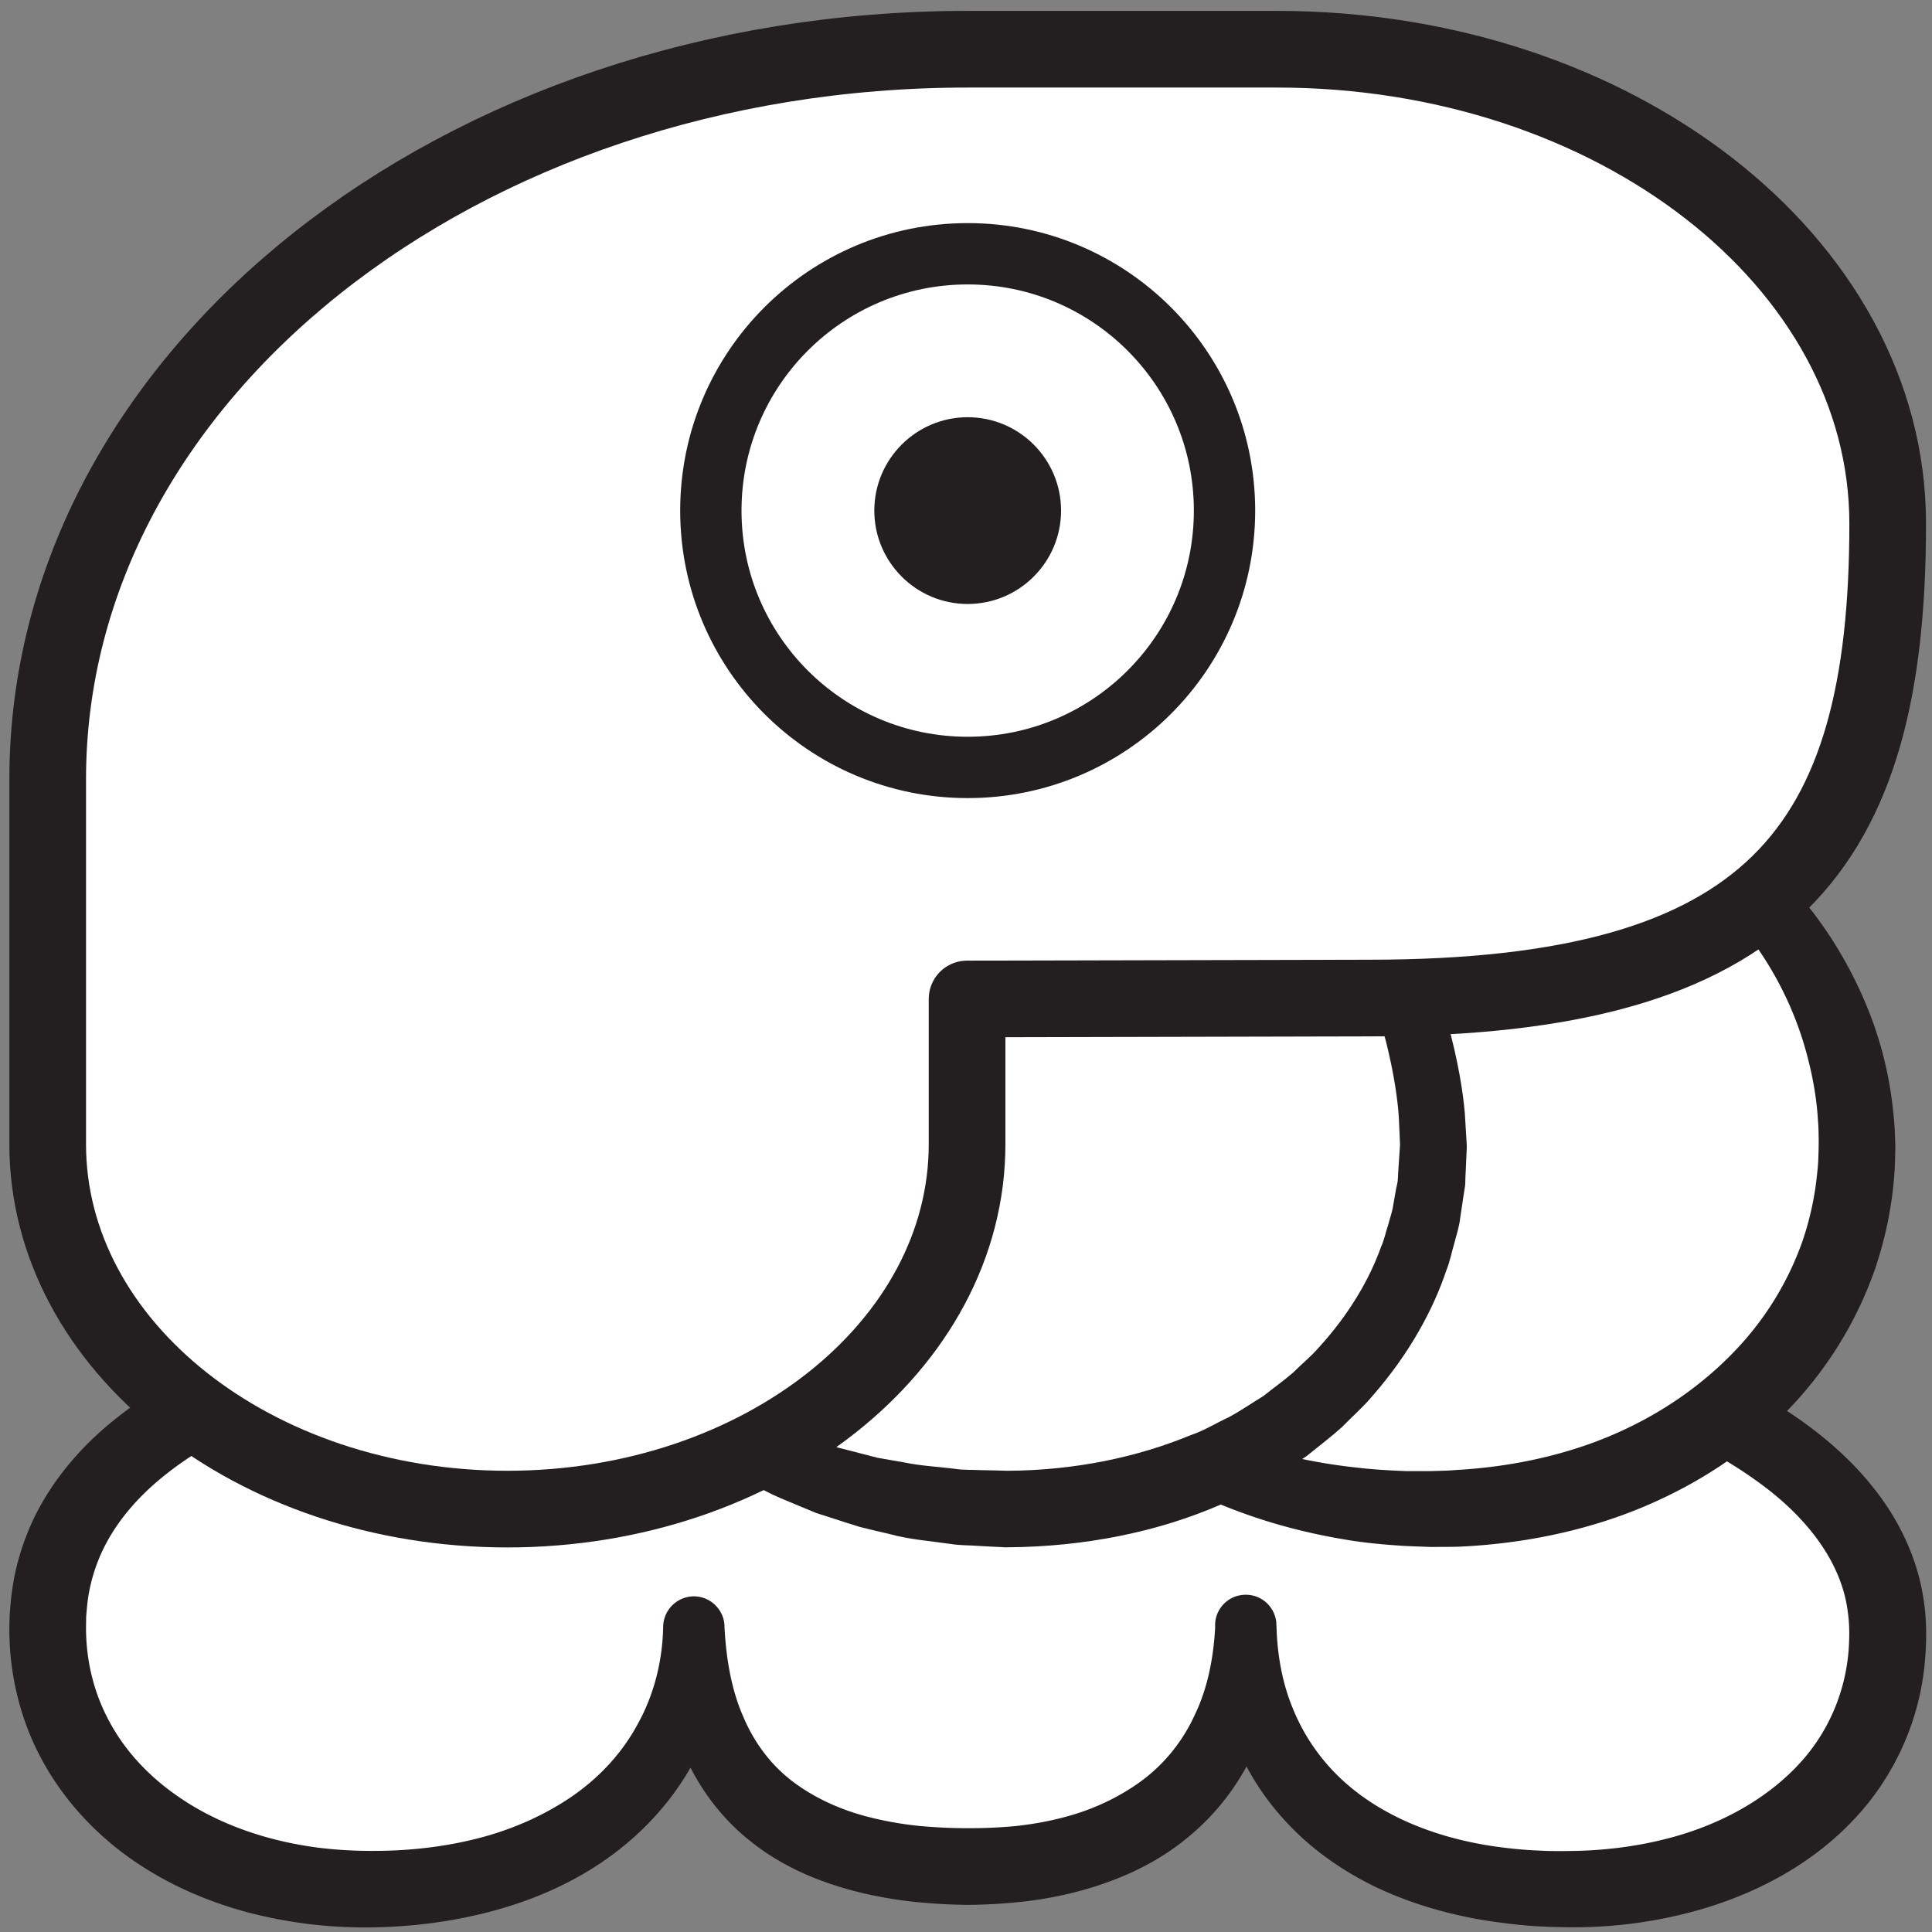 <svg width="168" height="168" xmlns="http://www.w3.org/2000/svg">
    <rect width="100%" height="100%" fill="#808080" stroke="none"/>
    <title>
        kon
    </title>
    <g fill="none" fill-rule="evenodd">
        <path d="M4.147 141.533c0-22.48 35.64-29.88 79.826-29.88 44.187 0 80.187 10.054 80.187 30.4 0 13.747-12.36 22.227-27.827 22.227-17.333 0-28-9.027-28-22.787 0 12.667-8.666 20.814-24 20.814-16.666 0-24-8.147-24-20.814 0 13.76-11.666 22.787-28.333 22.787-15.467 0-27.853-9-27.853-22.747" fill="#FFF" fill-rule="nonzero"/>
        <path d="M7.48 141.533c0 2.88.68 5.667 2.013 8.134 1.32 2.48 3.294 4.626 5.667 6.32 2.36 1.706 5.12 2.96 8.027 3.773 1.466.413 2.96.707 4.48.907 1.533.186 3 .28 4.613.28 3.12.013 6.227-.32 9.187-1.067 2.96-.747 5.746-1.96 8.186-3.613 2.427-1.654 4.44-3.814 5.8-6.347 1.4-2.52 2.147-5.413 2.214-8.427v-.08a2.684 2.684 0 0 1 2.733-2.6c1.453.04 2.613 1.24 2.6 2.68v.014c.147 2.746.6 5.426 1.627 7.76.986 2.333 2.48 4.306 4.453 5.76 1.973 1.453 4.347 2.493 6.947 3.093 1.293.307 2.64.533 4 .667 1.426.12 2.626.186 4.213.186a42.25 42.25 0 0 0 4.08-.186c1.36-.147 2.68-.374 3.973-.707 2.574-.64 4.934-1.733 6.96-3.213 2-1.48 3.587-3.44 4.64-5.747 1.107-2.28 1.627-4.907 1.774-7.627H111v.014c.08 2.48.52 4.906 1.44 7.106a17.342 17.342 0 0 0 3.92 5.827c3.387 3.307 8.12 5.24 13.093 6.04 1.254.2 2.52.333 3.8.413.64.027 1.187.067 1.894.067h1.026l.92-.013c2.547-.067 5.067-.374 7.494-.974 4.84-1.16 9.306-3.586 12.32-7.106a16.296 16.296 0 0 0 3.226-6c.32-1.067.534-2.307.614-3.334.093-1.333.08-2.346-.08-3.453-.574-4.36-3.667-8.24-7.734-11.173-4.066-2.974-8.946-5.147-13.96-6.88-5.04-1.734-10.293-3.027-15.613-4.027-10.653-2-21.573-2.92-32.493-3.24-5.44-.16-10.96-.12-16.427.04-5.48.16-10.947.453-16.387.947-5.426.48-10.84 1.16-16.16 2.12-5.32.973-10.56 2.253-15.533 4.053-4.933 1.787-9.68 4.147-13.28 7.427-1.787 1.64-3.24 3.506-4.2 5.56a15.039 15.039 0 0 0-1.067 3.2c-.12.56-.2 1.12-.253 1.693l-.067.773-.013.96zm-6.667-.093l.027-1.027.107-1.293c.093-.8.213-1.613.386-2.413a22.065 22.065 0 0 1 1.587-4.627c1.413-2.947 3.48-5.493 5.773-7.56 4.667-4.147 10.107-6.667 15.52-8.6 5.454-1.92 11.014-3.2 16.574-4.187 5.573-.986 11.16-1.64 16.746-2.106 5.574-.467 11.16-.734 16.747-.867 5.587-.12 11.12-.16 16.733-.04 11.174.253 22.387 1.133 33.494 3.133 5.546 1.027 11.08 2.307 16.52 4.134 5.413 1.84 10.813 4.12 15.733 7.64 2.453 1.76 4.773 3.853 6.68 6.44 1.907 2.573 3.347 5.706 3.827 9.013.266 1.627.266 3.387.16 4.827-.12 1.72-.374 3.226-.827 4.813a23.054 23.054 0 0 1-4.52 8.52c-4.187 4.96-10.053 7.853-15.92 9.253a39.843 39.843 0 0 1-8.933 1.094c-.387 0-.707.013-1.16 0l-1.04-.027a45.215 45.215 0 0 1-2.24-.12c-1.48-.133-2.96-.32-4.44-.587-2.947-.546-5.894-1.426-8.68-2.746-2.787-1.347-5.414-3.134-7.6-5.44-2.2-2.294-3.934-5.054-4.974-8.027-1.08-2.973-1.466-6.107-1.426-9.133v-.014a2.648 2.648 0 0 1 2.493-2.813 2.658 2.658 0 0 1 2.827 2.48v.04l.013.293c.147 3.294-.32 6.734-1.6 9.987a20.883 20.883 0 0 1-6.24 8.4c-2.733 2.24-5.973 3.653-9.2 4.533-1.627.44-3.267.747-4.893.934-1.654.186-3.227.28-4.934.293a50.969 50.969 0 0 1-4.8-.28 37.176 37.176 0 0 1-4.88-.88c-3.226-.827-6.52-2.187-9.293-4.453-2.8-2.227-4.92-5.32-6.107-8.6-1.16-3.294-1.533-6.68-1.386-9.92v-.014H63c.093 3.747-.653 7.614-2.36 11.094-1.72 3.466-4.347 6.453-7.4 8.706-3.067 2.267-6.547 3.814-10.107 4.8-3.56.987-7.2 1.454-10.813 1.507a40.18 40.18 0 0 1-10.92-1.347c-3.587-.973-7.08-2.52-10.2-4.746-3.107-2.227-5.813-5.187-7.653-8.667-1.854-3.48-2.76-7.453-2.734-11.307v-.093z" fill="#231F20" fill-rule="nonzero"/>
        <path d="M161.48 99.627c0 17.453-15.16 31.6-37.16 31.6-22 0-39.84-14.147-39.84-31.6 0-17.467 17.84-33.734 39.84-33.734 22 0 37.16 16.267 37.16 33.734" fill="#FFF" fill-rule="nonzero"/>
        <path d="M158.147 99.627v-.574c-.014-.386 0-.946-.067-1.666-.08-1.467-.36-3.614-1.12-6.267-.76-2.64-2.08-5.8-4.36-9a30.86 30.86 0 0 0-9.747-8.787c-4.213-2.426-9.373-4.16-14.986-4.573-5.627-.427-11.667.28-17.414 2.44-5.733 2.12-11.186 5.667-15.373 10.413-2.08 2.374-3.867 5.014-5.16 7.867-1.267 2.84-2.08 5.96-2.293 8.907-.16 3.2.173 6.213 1.213 9.186a24.982 24.982 0 0 0 4.653 8.12 30.67 30.67 0 0 0 7.147 6.16c1.333.84 2.72 1.574 4.12 2.254 1.44.613 2.867 1.2 4.333 1.653 2.92.96 5.92 1.533 8.854 1.853 1.466.174 2.933.254 4.306.307h2.214c.706-.027 1.426-.027 2.12-.093 5.6-.307 10.773-1.614 15.066-3.707 4.307-2.08 7.72-4.867 10.187-7.733a26.46 26.46 0 0 0 4.88-8.414 26.1 26.1 0 0 0 1.307-6.08c.08-.64.093-1.293.106-1.72.014-.426.014-.64.014-.64v.094zm6.666.08s0 .226-.013.653c-.013.413-.013 1.013-.093 2.013-.16 1.894-.52 4.52-1.6 7.8a33.42 33.42 0 0 1-6.027 10.654c-3.04 3.653-7.307 7.013-12.493 9.453-5.174 2.467-11.267 3.92-17.68 4.213-.8.027-1.6.014-2.414.027-.8-.027-1.586-.053-2.386-.093-1.707-.107-3.374-.254-5.027-.534-3.32-.546-6.653-1.4-9.92-2.666a49.905 49.905 0 0 1-9.467-4.827c-2.986-2.013-5.84-4.36-8.306-7.173A41.858 41.858 0 0 1 86 114.72a32.389 32.389 0 0 1-2.6-5.12 27.9 27.9 0 0 1-1.587-5.613c-.2-.96-.28-1.934-.373-2.92l-.053-1.56.026-1.307c.054-.907.12-2.08.28-2.987.12-.973.334-1.92.547-2.88.467-1.893 1.147-3.706 1.933-5.466a36.334 36.334 0 0 1 6.294-9.414c5.053-5.506 11.426-9.413 18.04-11.693 6.613-2.32 13.48-2.96 19.813-2.387 6.4.614 12.293 2.547 17.187 5.334 4.866 2.826 8.786 6.346 11.64 9.986a35.959 35.959 0 0 1 5.826 10.494 32.402 32.402 0 0 1 1.667 7.653c.107.893.133 1.6.147 2.067.013.466.026.72.026.72v.08z" fill="#231F20" fill-rule="nonzero"/>
        <path d="M124.653 99.627c0 17.453-15.173 31.6-37.173 31.6s-39.827-14.147-39.827-31.6c0-17.467 17.827-41.134 39.827-41.134 22 0 37.173 23.667 37.173 41.134" fill="#FFF" fill-rule="nonzero"/>
        <path d="M121.747 99.627s-.04-.84-.107-2.4c-.093-1.56-.413-3.867-1.147-6.774-.813-2.88-2.026-6.36-4.093-10.053-2.093-3.627-4.867-7.587-8.747-10.96-.933-.88-2.026-1.587-3.066-2.413-1.08-.747-2.267-1.374-3.427-2.08-.613-.28-1.24-.56-1.867-.84-.626-.267-1.24-.614-1.906-.787-1.32-.36-2.68-.947-3.987-1.08-.653-.107-1.307-.253-1.96-.387-.747-.08-1.587-.106-2.387-.16l-1.2-.066-.306-.014-.16-.013h-.067c-.213-.013.2 0 .133 0l-.546.053c-.734.054-1.467.12-2.214.147-.746 0-1.48.173-2.213.32-.733.133-1.48.28-2.227.427-.733.226-1.466.466-2.2.706-.746.227-1.48.454-2.186.814-.72.32-1.44.653-2.16.973-.72.333-1.387.787-2.094 1.187-1.426.733-2.706 1.76-4.053 2.706-2.573 2.054-5.053 4.334-7.187 6.96-4.386 5.147-7.746 11.467-9.293 17.987l-.44 2.347c-.12.84-.133 1.8-.213 2.693l-.054.68v.093l.014.067.013.307.067 1.226.066 1.214.227 1.213c.56 3.2 1.747 6.32 3.627 9.027 1.826 2.72 4.12 5.12 6.653 7.186 2.653 1.934 5.493 3.547 8.453 4.76.747.294 1.52.534 2.267.8l1.12.387 1.147.293c.76.2 1.52.387 2.266.587.774.133 1.534.267 2.294.4 1.533.32 2.973.373 4.426.56.68.12 1.574.08 2.334.12.746.013 1.493.027 2.24.053 5.88-.026 11.333-1.186 15.973-3.106 1.187-.4 2.227-1.067 3.307-1.56 1.066-.574 2.013-1.24 2.986-1.827.88-.707 1.787-1.347 2.587-2.04.76-.76 1.573-1.413 2.227-2.173 2.706-2.96 4.453-6.04 5.413-8.734.307-.653.413-1.333.627-1.933.16-.613.373-1.187.44-1.707.093-.52.173-.986.253-1.44.053-.213.093-.426.133-.626.027-.214.027-.454.04-.667.12-1.707.174-2.613.174-2.613v.16zm5.8.146s-.04.92-.12 2.627c-.014.227 0 .44-.027.693-.04.267-.08.56-.133.854-.094.6-.187 1.266-.294 1.973-.08.72-.306 1.413-.506 2.173-.227.747-.374 1.587-.707 2.4-1.12 3.347-3.187 7.214-6.427 10.907-.786.947-1.746 1.773-2.653 2.707-.96.866-2.027 1.666-3.093 2.533-1.147.733-2.28 1.56-3.534 2.253-1.266.64-2.52 1.427-3.92 1.947-5.453 2.373-11.84 3.667-18.533 3.707h-.293l-.147-.014-.293-.013-.587-.027-1.2-.066c-.813-.067-1.533-.027-2.453-.174-1.747-.253-3.574-.386-5.254-.853-.853-.2-1.72-.4-2.573-.613-.853-.267-1.707-.534-2.56-.814l-1.28-.413-1.253-.52c-.84-.36-1.68-.68-2.507-1.067-3.293-1.6-6.507-3.493-9.467-5.866-2.933-2.374-5.613-5.187-7.786-8.454-2.2-3.24-3.707-7.026-4.48-10.973l-.28-1.48-.12-1.507-.107-1.52-.013-.373-.014-.093c0-.107-.013.093 0-.254l.014-.173.026-.68c.067-.933.08-1.8.187-2.773l.507-3.054c1.68-7.76 5.32-14.733 10.133-20.64 4.733-5.96 10.84-10.746 17.653-13.733.827-.413 1.707-.707 2.587-1 .88-.28 1.76-.573 2.627-.867.906-.173 1.813-.36 2.706-.546.894-.187 1.787-.374 2.694-.4.906-.054 1.813-.107 2.706-.174l.667-.026c-.013-.014.453.013.293 0l.08.013.147.013.307.014 1.2.093c.813.067 1.586.107 2.426.2.894.173 1.787.347 2.68.547 1.827.32 3.32 1.013 4.92 1.56.8.24 1.507.666 2.254 1.026.72.36 1.44.734 2.16 1.094 1.333.88 2.68 1.693 3.906 2.6 1.174.973 2.414 1.84 3.454 2.866 4.28 3.974 7.52 8.24 9.853 12.334 2.32 4.093 3.76 7.96 4.76 11.2.907 3.28 1.333 5.973 1.493 7.813.12 1.867.174 2.867.174 2.867v.146z" fill="#231F20" fill-rule="nonzero"/>
        <path d="M119.04 86.787c35.107 0 45.107-12.947 45.107-41.254 0-22.773-23.774-41.253-53.107-41.253H84.147c-44.187 0-80 28.413-80 63.48v31.733c0 17.52 17.906 31.734 40 31.734h-.054c22.094 0 40-14.214 40-31.734V86.867l34.947-.08" fill="#FFF" fill-rule="nonzero"/>
        <path d="M119.04 86.787c35.107 0 45.107-12.947 45.107-41.254 0-22.773-23.774-41.253-53.107-41.253H84.147c-44.187 0-80 28.413-80 63.48v31.733c0 17.52 17.906 31.734 40 31.734h-.054c22.094 0 40-14.214 40-31.734V86.867l34.947-.08z" stroke="#231F20" stroke-width="6.667" stroke-linecap="round" stroke-linejoin="round"/>
        <path d="M106.48 44.4c0 12.333-10 22.333-22.333 22.333-12.334 0-22.334-10-22.334-22.333 0-12.333 10-22.333 22.334-22.333 12.333 0 22.333 10 22.333 22.333z" stroke="#231F20" stroke-width="5.333" stroke-linecap="round" stroke-linejoin="round"/>
        <path d="M92.267 44.4c0 4.48-3.64 8.12-8.12 8.12-4.48 0-8.12-3.64-8.12-8.12 0-4.48 3.64-8.12 8.12-8.12 4.48 0 8.12 3.64 8.12 8.12" fill="#231F20" fill-rule="nonzero"/>
    </g>
</svg>
